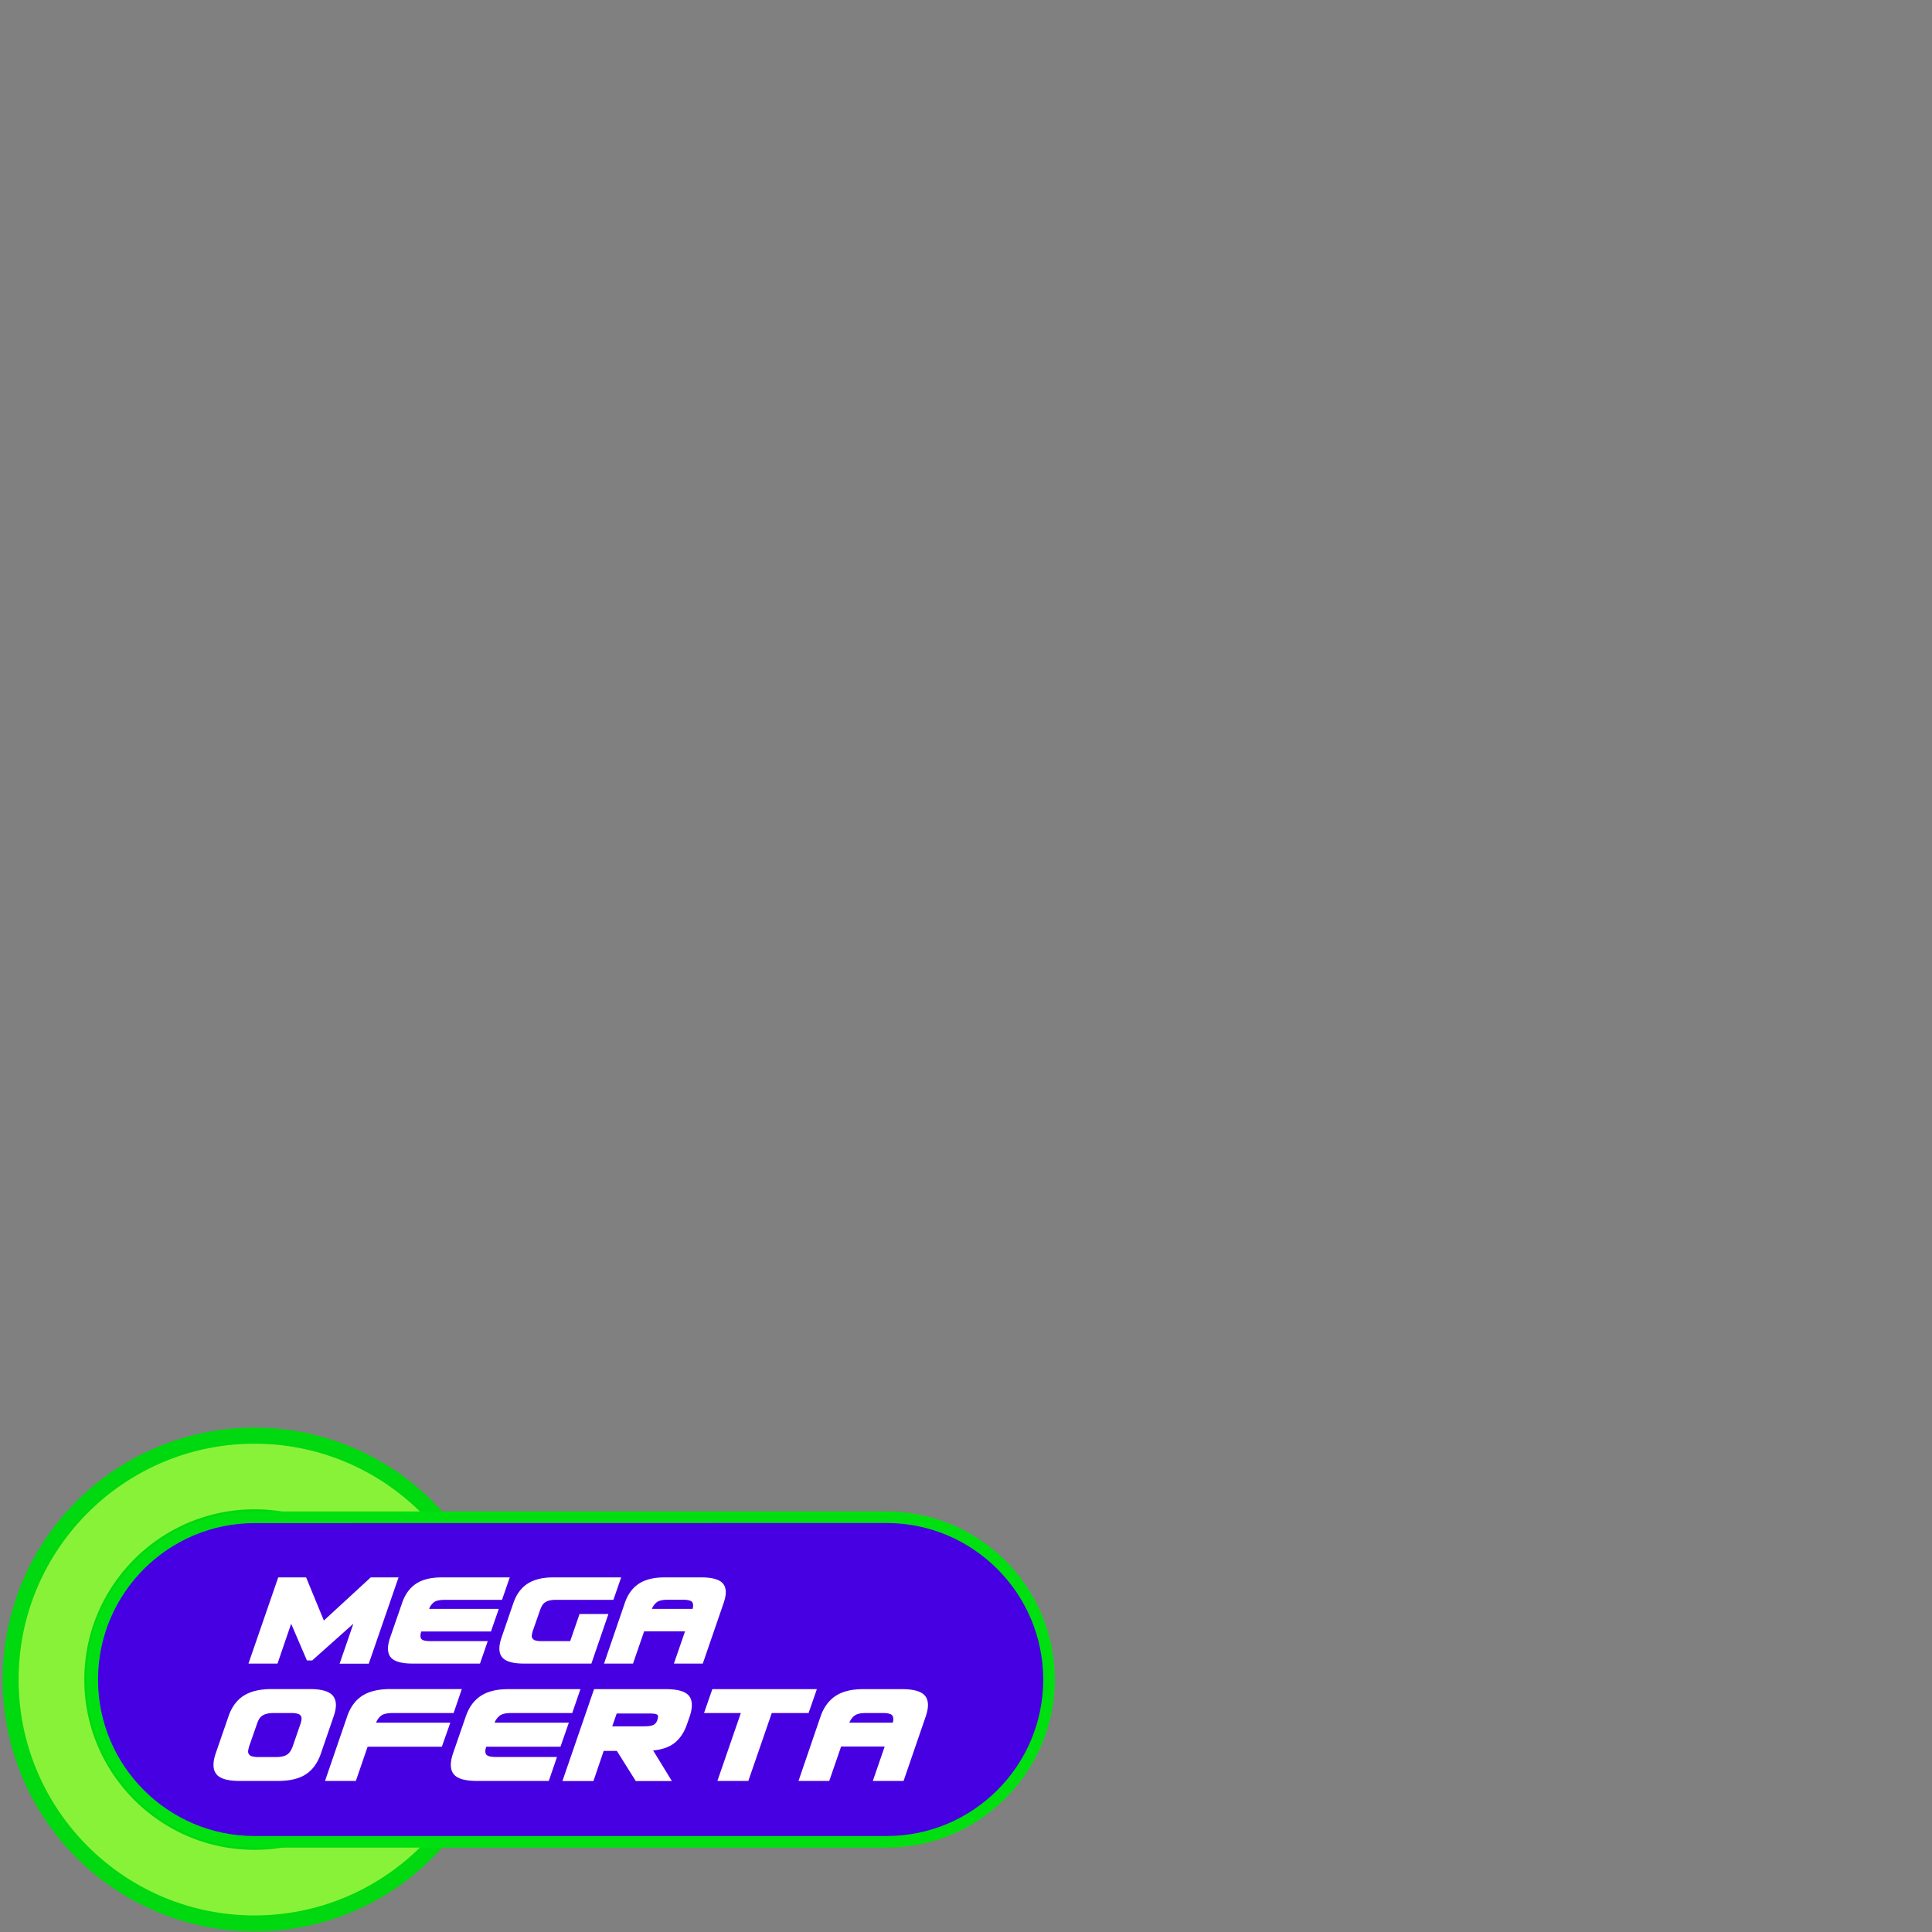 <svg xmlns="http://www.w3.org/2000/svg" id="Capa_1" data-name="Capa 1" viewBox="0 0 2167.9 2167.9"><rect x="0" y="0" width="2167.9" height="2167.9" fill="#808080" stroke="none"/><defs><style>.cls-5{fill:#fff}</style></defs><path d="M285.6 1611a273.7 273.7 0 1 0 0 547.4 273.7 273.7 0 0 0 0-547.4Zm0 455.8a182 182 0 1 1 0-364.2 182 182 0 0 1 0 364.1Z" style="fill:#88f239"/><path d="M285.6 2167.3a282.7 282.7 0 1 1 199.9-82.8 280.8 280.8 0 0 1-199.9 82.8Zm0-547.3c-146 0-264.7 118.7-264.7 264.7s118.8 264.6 264.7 264.6 264.7-118.7 264.7-264.7S431.5 1620 285.6 1620Zm0 455.7c-105.4 0-191-85.7-191-191s85.6-191.1 191-191.1 191 85.7 191 191-85.6 191.1-191 191.1Zm0-364.1c-95.4 0-173 77.6-173 173s77.6 173.1 173 173.1 173-77.6 173-173-77.6-173.1-173-173.1Z" style="fill:#00d80f"/><rect width="1073.6" height="364.2" x="103.5" y="1702.6" rx="182.1" style="fill:#4700e2"/><path d="M995 2073.2H285.6c-104 0-188.6-84.6-188.6-188.5S181.6 1696 285.6 1696H995c104 0 188.6 84.6 188.6 188.6S1099 2073.2 995 2073.2Zm-709.4-364.1c-96.8 0-175.6 78.7-175.6 175.6s78.8 175.5 175.6 175.5H995c96.8 0 175.6-78.7 175.6-175.5S1091.8 1709 995 1709Z" style="fill:#00e010"/><path d="m343.5 1770 19.9 48.4L416 1770h31.2l-33.4 96.8h-32.7l15.4-44.8-46.2 41.2h-5.9l-17.7-41.2-15.3 44.7h-32.6l33.4-96.7ZM538.6 1866.7H463q-18.7 0-24.5-7t-.9-21.7l13.6-39.3q5-14.6 15.8-21.7t29.4-7H572l-8.7 25.2H499q-8.2 0-11.8 2.5a17 17 0 0 0-5.7 7.6h78.2l-8.8 25.4h-78.2c-1.2 3.7-1.2 6.4 0 8.2s4.8 2.6 10.3 2.6h64.3ZM663.6 1866.7H588q-18.7 0-24.5-7t-.9-21.7l13.5-39.3q5-14.6 16-21.7t29.3-7H697l-8.7 25.2H624a31.6 31.6 0 0 0-7.5.7 14.9 14.9 0 0 0-5.1 2.3 11 11 0 0 0-3.3 3.8 33.6 33.6 0 0 0-2.3 5.3l-7.7 22a30.9 30.9 0 0 0-1.3 5.4 5.4 5.4 0 0 0 .7 3.8 6.2 6.2 0 0 0 3.5 2.3 25.5 25.5 0 0 0 7 .7h31.8l10.5-30.4h32.4ZM788.6 1866.7h-32.4l12.5-36.2h-45.9l-12.5 36.2h-32.5l23.3-68q5-14.6 15.9-21.7t29.3-7H787q18.5 0 24.3 7t.7 21.7Zm-39.6-71.6q-8.2 0-11.8 2.6a17.1 17.1 0 0 0-5.7 7.6h45.7c.9-3.4.7-6-.5-7.6s-4.5-2.6-9.8-2.6ZM360 1967.8q-5.3 15.5-16.6 23t-31.1 7.6H269q-20 0-26.1-7.5t-1-23l14.5-42q5.3-15.5 16.8-23t31.3-7.6h43.2q19.7 0 25.9 7.6t.8 23Zm-52.5-45.6a33.7 33.7 0 0 0-8 .8 15.4 15.4 0 0 0-5.5 2.4 11.8 11.8 0 0 0-3.5 4 36.3 36.3 0 0 0-2.4 5.7l-8.2 23.5a32.5 32.5 0 0 0-1.4 5.7 5.7 5.7 0 0 0 .7 4 6.5 6.5 0 0 0 3.7 2.5 26.9 26.9 0 0 0 7.5.8h19a33.2 33.2 0 0 0 8-.8 14.6 14.6 0 0 0 5.3-2.4 13 13 0 0 0 3.6-4.1 31.5 31.5 0 0 0 2.5-5.7l8.1-23.5a27 27 0 0 0 1.4-5.6 6.4 6.4 0 0 0-.7-4.1 6 6 0 0 0-3.6-2.4 27.3 27.3 0 0 0-7.5-.8ZM412.5 1960l-13.2 38.4h-34.6l24.9-72.5q5.3-15.5 16.8-23t31.3-7.6h80.5l-9.2 26.9h-68.4q-8.7 0-12.6 2.7a18.1 18.1 0 0 0-6 8.1h83.3l-9.5 27ZM615.8 1998.4h-80.5q-20 0-26.1-7.5t-1-23l14.5-42q5.3-15.4 16.9-23t31.2-7.5h80.5l-9.2 26.8h-68.4q-8.7 0-12.6 2.7a18 18 0 0 0-6.1 8.1h83.3l-9.4 27h-83.3q-2 5.9 0 8.7t11 2.8H625ZM757.6 1955.2q-9 7.5-24.7 9l21 34.3h-40.5l-21.2-33.8h-14.8l-11.5 33.8h-34.8l35.5-103.1h80.5q20 0 26 7.5t.8 23.2l-2.7 7.7q-4.5 13.8-13.6 21.4Zm-65.6-32.5-5 14.4h35.7c4.9 0 8.3-.5 10.4-1.5a9.2 9.2 0 0 0 4.5-5.6 17.2 17.2 0 0 0 .8-3.8 2.3 2.3 0 0 0-1-2.2 8 8 0 0 0-3.3-1 58.3 58.3 0 0 0-6.4-.3ZM866 1922.2l-26.3 76.2H805l26.3-76.2H790l9.3-26.8h117.3l-9.3 26.8ZM1013.9 1998.4h-34.5l13.3-38.6h-48.9l-13.3 38.6H896l24.8-72.5q5.4-15.4 17-23t31.2-7.5h43.2q19.7 0 25.8 7.5t.8 23Zm-42.2-76.2q-8.7 0-12.5 2.7a18.1 18.1 0 0 0-6.1 8.1h48.7c1-3.6.7-6.4-.6-8.1s-4.8-2.7-10.4-2.7Z" class="cls-5"/></svg>